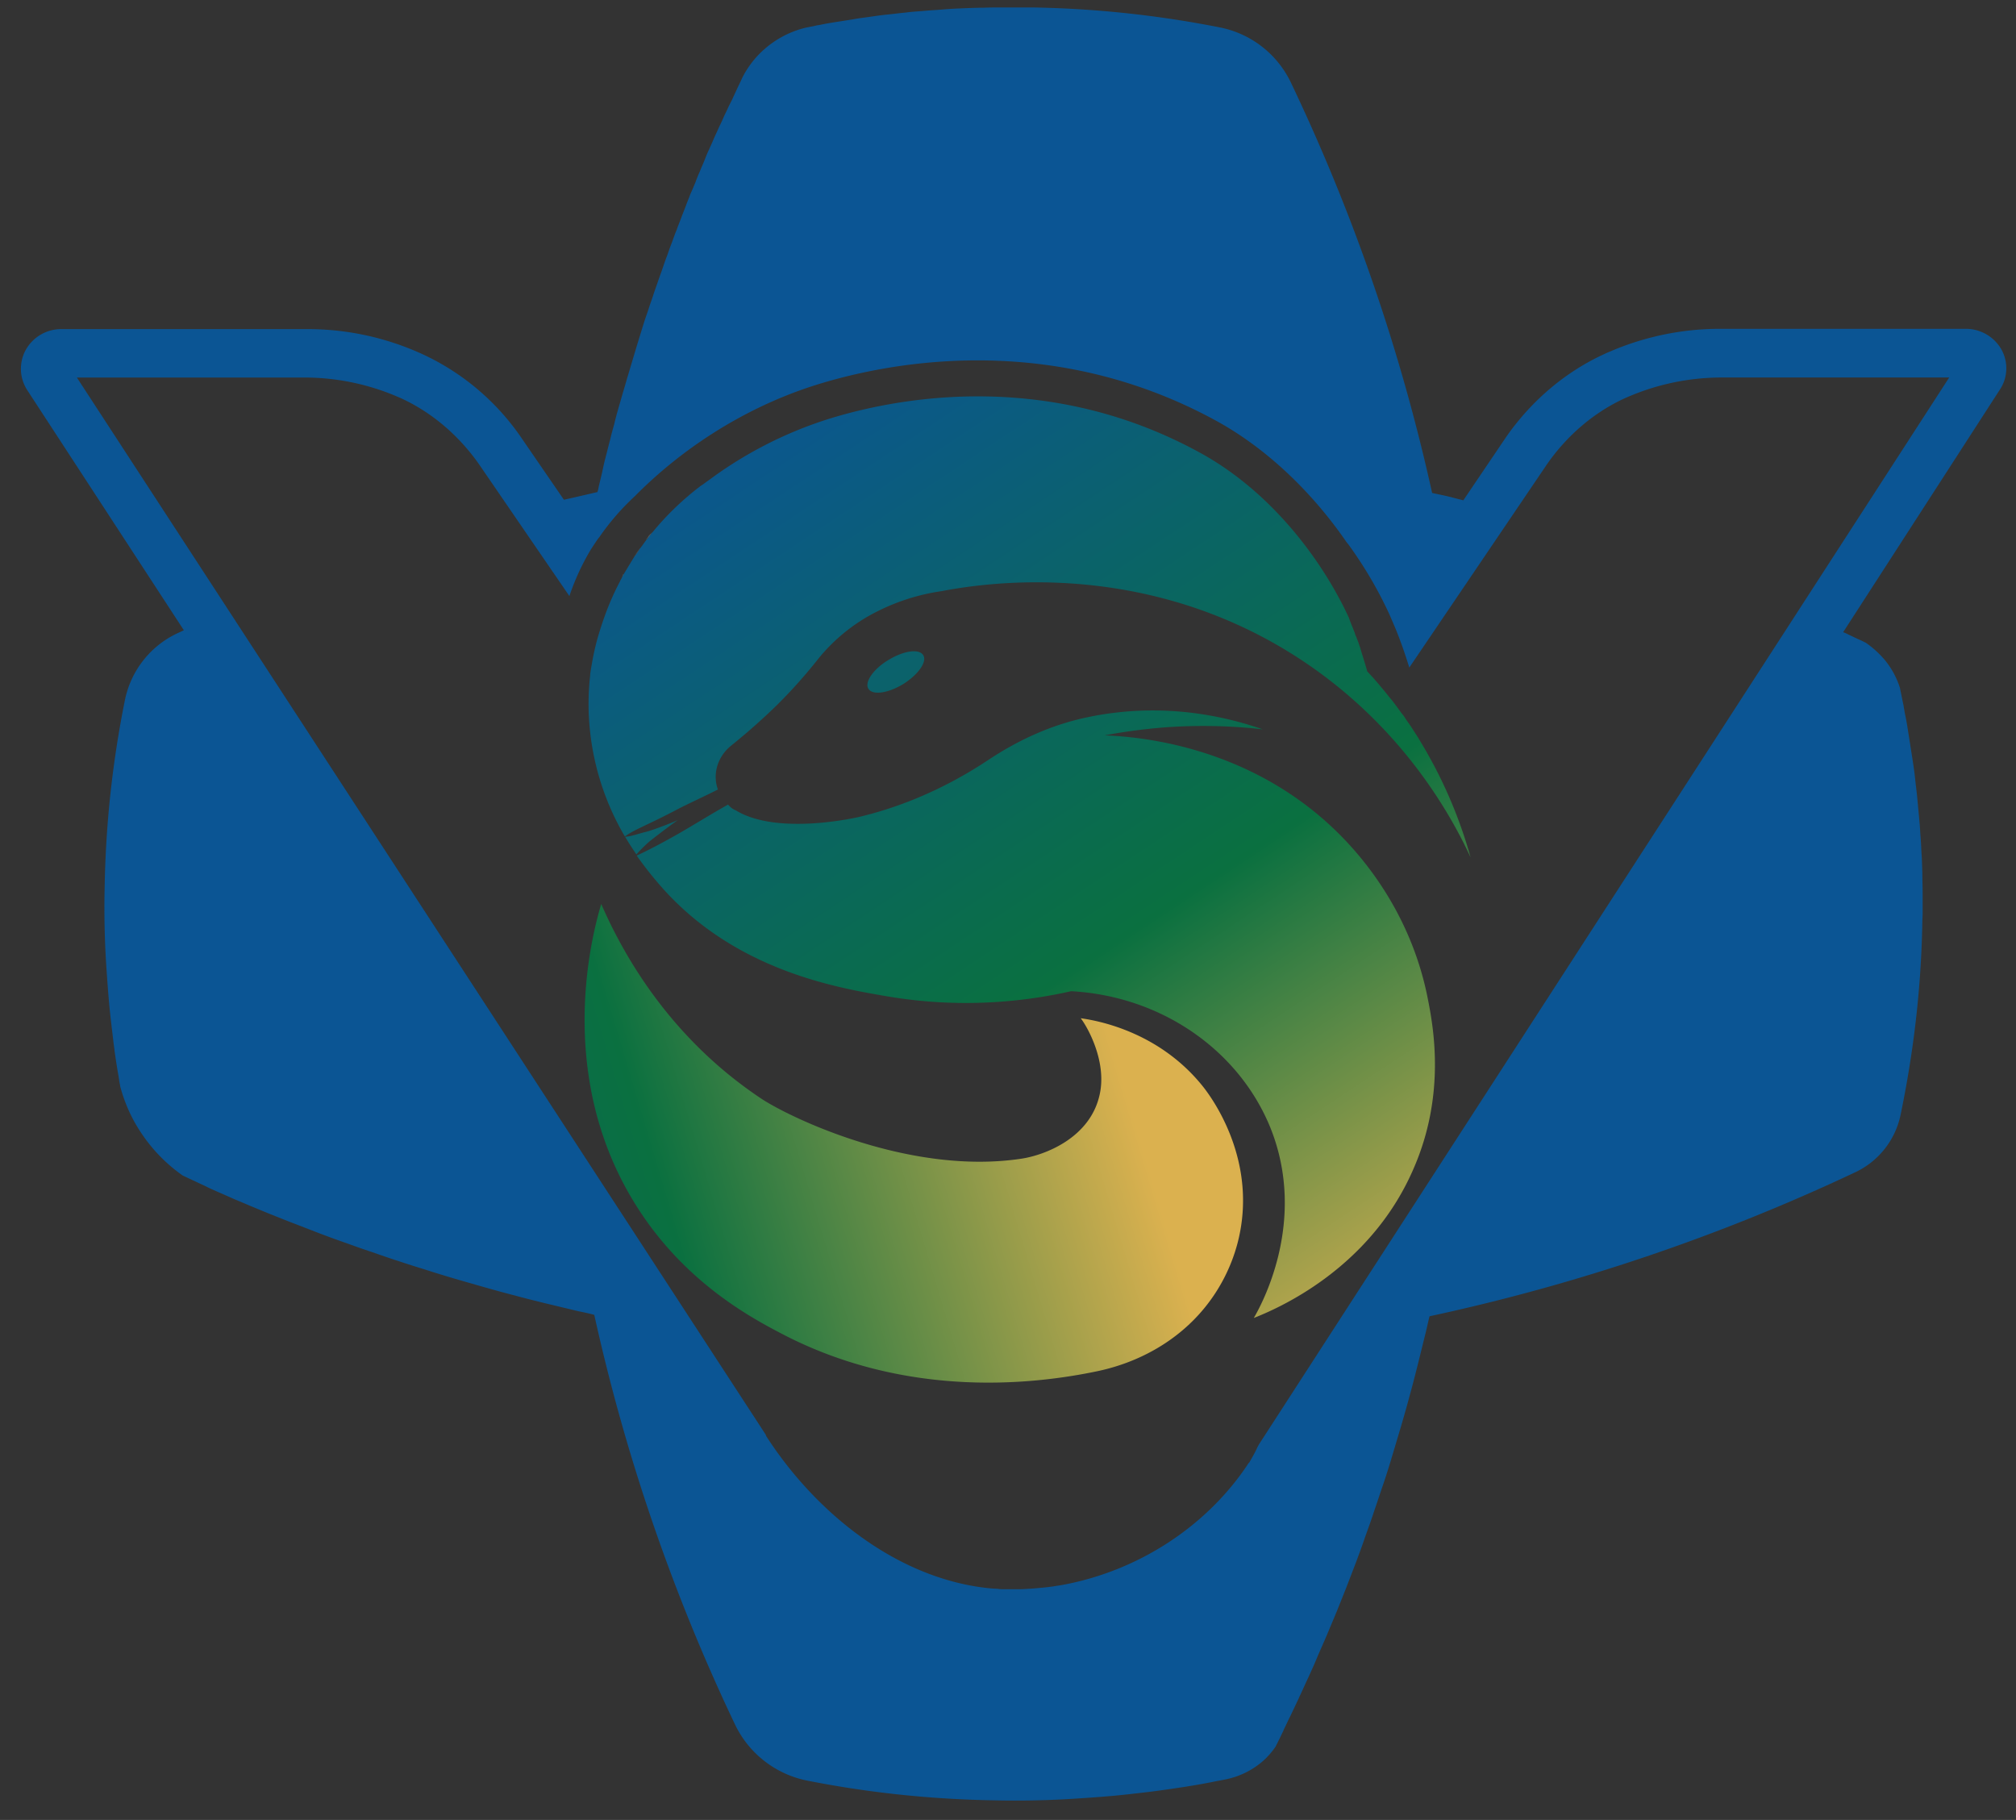 <svg width="72" height="65" fill="none" xmlns="http://www.w3.org/2000/svg"><rect width="100%" height="100%" fill="#333333" stroke="none"/><path d="M71.42 13.921c.29-.427.31-.987.062-1.435a1.463 1.463 0 0 0-1.28-.742h-8.805a9.906 9.906 0 0 0-3.83.783c-.092.04-.175.071-.257.112-1.383.63-2.591 1.648-3.5 2.94l-1.548 2.29c-.196-.05-.361-.091-.392-.102-.196-.05-.392-.091-.588-.132-.052-.01-.093-.02-.135-.03A68.166 68.166 0 0 0 46.1 2.942 3.58 3.58 0 0 0 43.56.978a37.692 37.692 0 0 0-6.699-.712H35.85c-.247 0-.485 0-.732.01-.238 0-.475.01-.723.02-.227.01-.464.02-.702.041-.227.02-.454.03-.681.051-.227.02-.444.03-.671.061-.217.02-.434.05-.65.071-.207.02-.424.051-.63.082-.206.03-.403.05-.61.091l-.587.092c-.186.03-.382.06-.568.102-.072.01-.134.02-.207.04l-.31.061c-.34.082-.794.245-1.259.59a3.401 3.401 0 0 0-.99 1.16c-.021.041-.042.092-.063.133-.051.112-.103.213-.154.325l-.155.336c-.052.112-.114.224-.165.336-.052.122-.114.234-.166.356-.051.122-.113.244-.165.356-.051.122-.113.244-.165.366-.051.123-.113.255-.165.377-.062.122-.113.254-.165.387-.052.132-.114.264-.165.396a4.813 4.813 0 0 0-.165.407c-.062.143-.114.275-.176.407-.052.143-.113.285-.165.428-.052.142-.114.285-.165.427-.052.143-.114.285-.165.438-.062.142-.114.295-.165.437a8.075 8.075 0 0 0-.166.458c-.062.153-.113.305-.165.458-.052.153-.113.315-.165.468-.052.153-.114.316-.165.478-.052.163-.114.326-.165.489-.052.163-.114.325-.165.488-.052.163-.104.336-.155.499-.052.173-.104.336-.155.508l-.155.52-.155.518c-.051.184-.103.356-.155.53-.051.183-.103.356-.155.539-.051.183-.103.366-.144.55-.052.182-.103.366-.144.549-.052.183-.093.366-.145.56-.052.193-.093.376-.134.57-.041.192-.093.386-.134.569-.01.061-.021.112-.042.173-.31.071-.784.183-1.197.275l-1.559-2.27a8.688 8.688 0 0 0-3.747-3.042 9.833 9.833 0 0 0-3.83-.783H2.2a1.45 1.45 0 0 0-1.28.742 1.402 1.402 0 0 0 .051 1.435l5.595 8.578c-.062.03-.124.061-.196.092a3.378 3.378 0 0 0-1.91 2.411 36.754 36.754 0 0 0-.722 6.665 31.925 31.925 0 0 0 .062 2.88c.03.447.062.895.103 1.343.041.427.093.844.144 1.272.01.111.031.223.042.335v.01c.04.285.082.57.134.855.02.102.03.214.051.316 0 .01 0 .02.01.04 0 .03.011.061.011.082.114.417.31.977.692 1.567a5.73 5.73 0 0 0 1.538 1.607c.062.031.134.061.196.092l.588.275.145.071c.237.112.485.214.733.326.247.111.505.213.763.325.269.112.537.224.795.326.279.112.558.224.826.325l.867.336c.3.112.599.224.898.326.31.112.62.224.93.325.32.112.64.224.96.326.33.112.66.214.99.316.34.111.681.213 1.022.315.351.102.702.203 1.063.305.361.102.723.204 1.084.295.372.102.743.194 1.115.285l1.146.275c.196.04.392.081.578.132a68.346 68.346 0 0 0 5.027 14.632 3.65 3.65 0 0 0 2.59 2.005c1.9.376 4.14.661 6.659.702a33.245 33.245 0 0 0 2.921-.061c.454-.03.908-.061 1.362-.102.434-.04.857-.092 1.29-.142.403-.051.816-.112 1.219-.173.382-.061.753-.123 1.135-.204.114-.02.217-.04.32-.061a2.898 2.898 0 0 0 1.383-.682 2.9 2.9 0 0 0 .424-.488c.072-.143.144-.285.216-.438.021-.05.052-.102.073-.152v-.01c.082-.163.154-.326.237-.489l.217-.458c.03-.071.072-.142.103-.224.114-.234.217-.478.33-.712.114-.254.227-.498.33-.753.114-.264.228-.519.341-.783.114-.275.227-.54.34-.814l.342-.855.34-.885c.114-.306.227-.61.33-.916.114-.316.228-.631.33-.946.114-.326.218-.652.331-.977.114-.336.217-.672.32-1.018l.31-1.038c.103-.356.206-.712.3-1.068.102-.366.195-.733.288-1.099l.279-1.13c.052-.203.093-.407.144-.61a70.27 70.27 0 0 0 15.195-5.139 2.925 2.925 0 0 0 1.63-2.065c.403-1.944.734-4.274.775-6.91l.01-.253V31.9c0-.244-.01-.479-.01-.723-.01-.234-.01-.468-.03-.702-.011-.234-.022-.458-.042-.692-.01-.224-.031-.447-.052-.671l-.062-.662c-.02-.213-.051-.427-.072-.64-.02-.204-.052-.418-.083-.621-.03-.204-.062-.397-.093-.6l-.092-.58a9.015 9.015 0 0 0-.104-.56c-.01-.082-.03-.163-.04-.245-.022-.101-.042-.203-.063-.305l-.062-.305v-.01a2.981 2.981 0 0 0-.567-1.038 3.569 3.569 0 0 0-.671-.6h-.01c-.094-.051-.187-.092-.28-.133l-.32-.152a1.478 1.478 0 0 0-.185-.082l5.594-8.659Zm-26.466 37.68-.052.1c-.082.184-.185.357-.289.54h-.01c-1.486 2.27-3.953 3.867-6.658 4.365-.103.02-.206.03-.31.051l-.237.03c-.031 0-.062.01-.093.01-.217.021-.434.042-.65.052-.114.01-.227.01-.34.01h-.486c-.052 0-.114 0-.165-.01-.093-.01-.186-.01-.29-.02-3.272-.316-6.203-2.646-8-5.424-.01-.01-.01-.01-.01-.02l-.02-.051-24.598-37.75h8.206a8.428 8.428 0 0 1 3.138.64l.217.092c1.094.499 2.054 1.313 2.777 2.33l3.251 4.742a8.572 8.572 0 0 1 .764-1.659c.113-.173.279-.427.3-.437a8.78 8.78 0 0 1 1.28-1.476c1.558-1.577 3.715-3.062 6.275-3.907 2.302-.753 8.33-2.157 14.503 1.231 1.92 1.059 3.51 2.687 4.635 4.325.01.01.02.03.041.05l.01.01c.475.652.981 1.456 1.425 2.402.083.173.155.356.237.54.217.518.382 1.007.527 1.475l4.934-7.285c.723-1.028 1.683-1.842 2.777-2.34l.216-.092a8.47 8.47 0 0 1 3.138-.642h8.217L44.954 51.6Z" fill="#0B5594"/><path d="M44.191 44.425a6.127 6.127 0 0 1-1.166 2.279c-.96 1.18-2.333 1.954-3.84 2.27-2.374.498-6.895.966-11.313-1.364-1.125-.59-3.469-1.862-5.162-4.57-2.931-4.67-1.538-9.747-1.238-10.754.764 1.75 2.405 4.752 5.729 6.96 1.053.691 5.316 2.737 9.28 2.136.815-.122 2.467-.732 2.797-2.31.248-1.16-.423-2.37-.681-2.706.495.071 2.766.427 4.376 2.452.238.305 2.013 2.615 1.218 5.607Z" fill="url('#paint0_linear_2_34192')"/><path d="M32.969 23.394c-.155-.234-.702-.153-1.249.183-.537.325-.857.794-.702 1.028.155.234.702.152 1.239-.173.547-.346.867-.804.712-1.038Zm17.775 3.113c-.124-.213-.268-.427-.413-.65-.041-.052-.082-.113-.124-.174a1.388 1.388 0 0 0-.154-.213l-.073-.102c-.113-.153-.227-.316-.361-.468a9.352 9.352 0 0 0-.3-.367 9.212 9.212 0 0 0-.495-.56v-.02c-.062-.223-.134-.447-.206-.681-.01-.02-.01-.051-.02-.072-.011-.01-.011-.03-.011-.04-.052-.153-.103-.306-.165-.448-.01-.03-.021-.05-.031-.081v-.01c-.073-.194-.155-.377-.217-.56 0 0 0-.01-.01-.02a10.63 10.63 0 0 0-.341-.682c-.95-1.77-2.622-3.908-4.965-5.19-5.729-3.144-11.334-1.841-13.47-1.14a14.493 14.493 0 0 0-3.944 2.026c-.103.08-.217.152-.32.234l-.093.06a10.26 10.26 0 0 0-1.641 1.557c-.031.041-.062.072-.093.112-.041.041-.072.092-.114.143a.312.312 0 0 0-.051.071s0 .01-.01.01c-.021.02-.032.04-.052.061-.062.082-.124.173-.196.265-.02.03-.041.05-.052.081-.03.04-.052.082-.082.122-.01.01-.021.03-.031.041-.021.03-.042.05-.062.081a124.652 124.652 0 0 0-.382.631c0 .01-.01.01-.01.02s-.01.01-.01.021l-.032.061-.03.061a.3.3 0 0 0-.042.081 9.348 9.348 0 0 0-.227.458c-.248.54-.423 1.059-.558 1.517a9.227 9.227 0 0 0-.155.63c-.051.255-.092.489-.123.703v.04a9.03 9.03 0 0 0 0 2.045 9.394 9.394 0 0 0 1.238 3.714c.362-.264.795-.396 1.91-.987.31-.162 1.084-.519 1.414-.692-.206-.56 0-1.19.475-1.567a23.372 23.372 0 0 0 1.6-1.414 18.11 18.11 0 0 0 1.455-1.618 6.388 6.388 0 0 1 2.22-1.79c.01 0 .01-.01.02-.01a7.457 7.457 0 0 1 2.21-.683c1.341-.254 6.822-1.18 12.252 2.076 4.119 2.473 5.987 6.004 6.648 7.428a16.54 16.54 0 0 0-1.776-4.11Zm.248 9.158c-.599-3.053-2.323-5.037-3.159-5.871-3.251-3.256-7.39-3.49-8.381-3.53a19.66 19.66 0 0 1 2.291-.296c1.26-.081 2.395-.03 3.355.081-1.084-.376-3.148-.936-5.678-.539-.206.03-.412.071-.608.112-1.26.265-2.437.804-3.51 1.516-1.868 1.242-3.54 1.78-4.604 2.035 0 0-2.89.692-4.407-.224-.073-.04-.145-.05-.29-.213-.598.335-1.166.692-1.785 1.048-.465.264-1.012.56-1.476.773.278.397.526.702.691.896 2.643 3.174 6.4 3.815 8.248 4.13 2.622.448 4.913.194 6.575-.182 3.2.172 5.977 2.085 7.112 4.863 1.363 3.378-.361 6.42-.588 6.808.774-.306 4.119-1.7 5.688-5.292 1.176-2.655.732-5.077.526-6.115Zm-27.974-5.942c-.237.06-.485.152-.691.163.134.234.278.447.402.63a5.23 5.23 0 0 1 .413-.417c.134-.122.96-.743 1.074-.814-.052.03-.847.356-1.198.438Z" fill="url('#paint1_linear_2_34192')"/><path d="M22.265 20.516c-.031.06-.062.112-.093.172.02-.04.041-.08.072-.131 0-.02.01-.031.02-.041ZM22.875 19.559c-.072.112-.154.213-.227.325.073-.112.155-.224.227-.325ZM23.288 19.008c-.073.092-.145.193-.227.285.082-.102.154-.204.227-.285Z" fill="#fff"/><defs><linearGradient id="paint0_linear_2_34192" x1=".276" y1="49.379" x2="39.776" y2="37.551" gradientUnits="userSpaceOnUse"><stop offset=".047" stop-color="#0B5594"/><stop offset=".59" stop-color="#0A7040"/><stop offset="1" stop-color="#DBB14F"/></linearGradient><linearGradient id="paint1_linear_2_34192" x1="25.719" y1="11.86" x2="50.038" y2="48.549" gradientUnits="userSpaceOnUse"><stop offset=".047" stop-color="#0B5594"/><stop offset=".59" stop-color="#0A7040"/><stop offset="1" stop-color="#DBB14F"/></linearGradient></defs></svg>